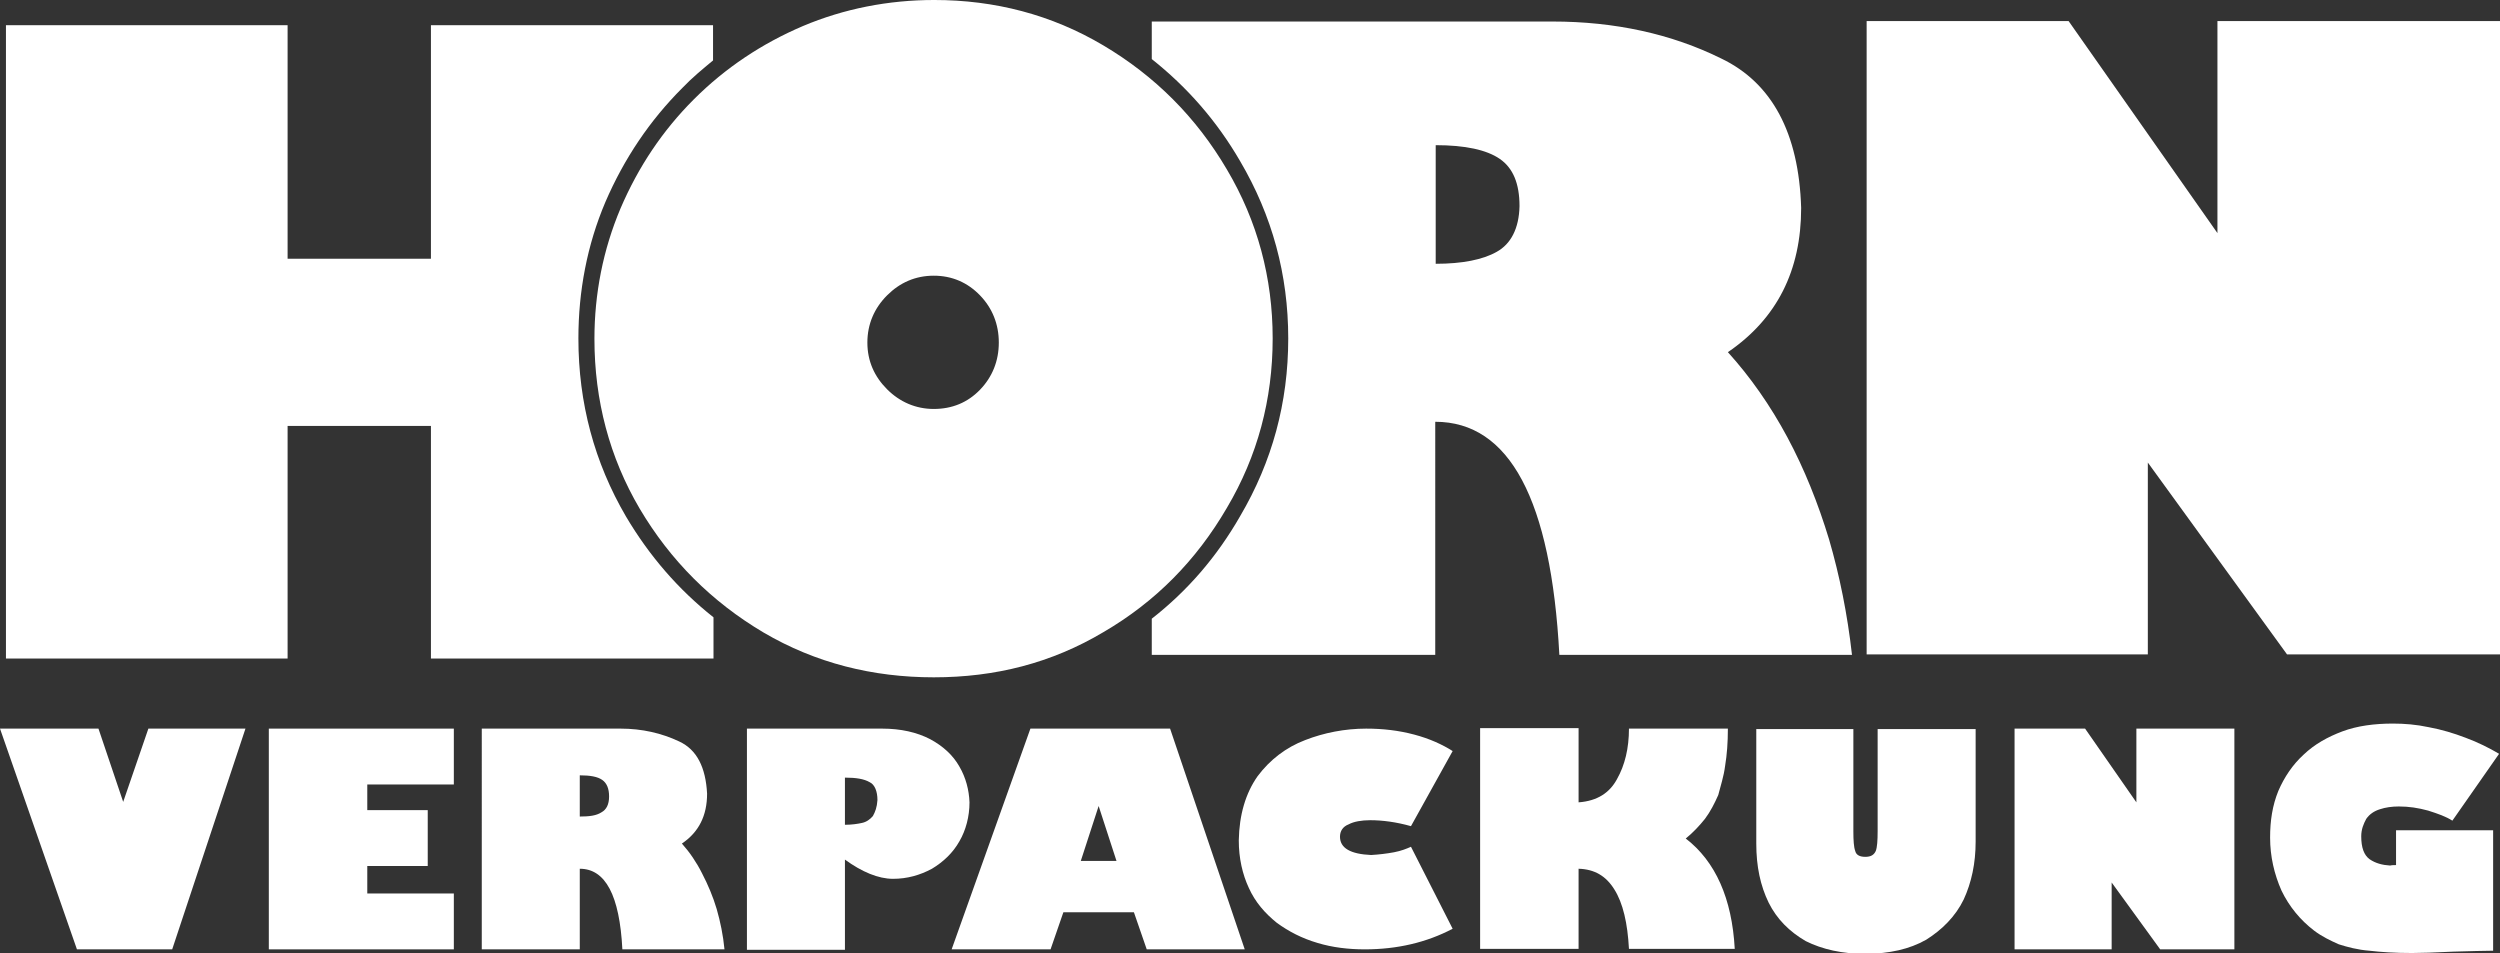 <?xml version="1.0" encoding="utf-8"?>
<!-- Generator: Adobe Illustrator 20.0.0, SVG Export Plug-In . SVG Version: 6.00 Build 0)  -->
<svg version="1.1" id="Ebene_1" xmlns="http://www.w3.org/2000/svg" xmlns:xlink="http://www.w3.org/1999/xlink" x="0px" y="0px"
	 viewBox="0 0 545.9 208.2" style="enable-background:new 0 0 545.9 208.2;" xml:space="preserve">
<rect x="0" y="0" width="545.9" height="208.2" fill="#333333" stroke="none"/>
<style type="text/css">
	.st0{fill-rule:evenodd;clip-rule:evenodd;fill:#FFFFFF;}
</style>
<polygon class="st0" points="407.6,142.9 407.6,4.6 451.7,4.6 484.2,50.9 484.2,4.6 545.9,4.6 545.9,142.9 499.4,142.9 469,101 
	469,142.9 "/>
<path class="st0" d="M313.5,31.7v25.9c5.8,0,10.3-0.9,13.3-2.6c3.1-1.7,4.9-5.1,5-10c0-4.9-1.4-8.3-4.3-10.3
	C324.6,32.7,319.9,31.7,313.5,31.7 M251.6,4.7h87.4c13.6,0,26,2.7,36.9,8.1c11,5.3,16.9,16.2,17.4,32.6c0,13.7-5.3,24.2-16,31.5
	c4.9,5.4,9.3,11.7,13,18.6c3.7,6.9,6.7,14.4,9.1,22.3c2.3,7.9,4,16.3,5,25.2h-63.9c-1.8-33.9-10.9-50.9-27.1-50.9V143h-61.9v-7.9
	c7.8-6.1,14.2-13.5,19.3-22.4c7-11.9,10.5-24.8,10.5-38.8c0-13.9-3.5-26.8-10.5-38.7c-5.1-8.8-11.6-16.2-19.3-22.3V4.7z"/>
<path class="st0" d="M62.8,143.8H1.3V5.5h61.5v51h31.3v-51h61.6v7.7c-2.3,1.9-4.6,3.8-6.7,6c-7.1,7.1-12.7,15.4-16.8,24.9
	c-4,9.4-5.9,19.5-5.9,29.8c0,14.1,3.5,27.1,10.4,38.9c5.1,8.6,11.4,15.9,19.1,22v9H94.1V93H62.8V143.8z"/>
<path class="st0" d="M203.9,89.3c4,0,7.4-1.4,10.1-4.2c2.7-2.8,4.1-6.3,4.1-10.3s-1.4-7.5-4.1-10.3c-2.7-2.8-6.1-4.3-10.1-4.3
	c-4,0-7.4,1.5-10.2,4.3c-2.8,2.8-4.3,6.3-4.3,10.3s1.5,7.4,4.3,10.2C196.5,87.8,200,89.3,203.9,89.3 M203.9,147.9
	c-13.3,0-25.8-3.1-37.2-9.8c-11.3-6.7-20.3-15.7-27-27c-6.6-11.2-9.9-23.7-9.9-37.1c0-9.9,1.9-19.5,5.7-28.5c3.9-9.1,9.2-17,16-23.8
	c6.9-6.9,14.9-12.2,23.8-16c9-3.8,18.7-5.7,28.7-5.7c13.2,0,25.6,3.2,36.9,9.9c11.3,6.7,20.3,15.7,27,27.1c6.7,11.3,10,23.7,10,36.9
	c0,13.3-3.3,25.7-10,37c-6.7,11.5-15.6,20.5-26.9,27.1C229.6,144.8,217.3,147.9,203.9,147.9z"/>
<path class="st0" d="M545.7,164.6l-10.2,14.6c-1.4-0.9-3.1-1.5-5.3-2.2c-2.2-0.6-4.2-0.9-6.4-0.9c-1.5,0-2.9,0.2-4.1,0.6
	c-1.3,0.4-2.3,1.1-3,2.1c-0.6,1.1-1.1,2.3-1.1,3.8c0,2.5,0.6,4.1,1.8,5c1.3,0.9,2.8,1.3,4.5,1.4c0.4-0.1,0.9-0.1,1.3-0.1v-7.6h21.2
	v26.3h-0.2c-1.7,0-4.7,0.1-8.5,0.2c-4.1,0.2-7.1,0.3-9,0.3c-3.7,0-6.8-0.2-9.3-0.5c-2.6-0.2-4.8-0.8-6.7-1.4c-1.8-0.8-3.7-1.7-5.4-3
	c-3-2.3-5.4-5.2-7.1-8.7c-1.6-3.6-2.5-7.5-2.5-11.6c0-3.7,0.5-7,1.8-10.2c1.3-3,3.1-5.7,5.5-7.9c2.4-2.3,5.3-3.9,8.5-5.1
	c3.2-1.2,7-1.7,11-1.7c2.5,0,5.1,0.2,7.9,0.8c2.7,0.5,5.4,1.3,8,2.3C541.1,162.1,543.5,163.3,545.7,164.6"/>
<polygon class="st0" points="439.9,207.3 439.9,159.1 455.3,159.1 466.5,175.2 466.5,159.1 487.9,159.1 487.9,207.3 471.7,207.3 
	461.1,192.7 461.1,207.3 "/>
<path class="st0" d="M431.4,159.1v24.7c0,4.7-0.9,8.9-2.6,12.6c-1.8,3.7-4.7,6.6-8.2,8.8c-3.7,2.1-8,3-13.1,3.1
	c-5.2,0-9.6-1-13.2-2.8c-3.6-2.1-6.3-4.8-8.1-8.4c-1.8-3.7-2.7-7.9-2.7-12.9v-25h21.2v22.4c0,1.9,0.1,3.4,0.4,4.2
	c0.2,0.9,1,1.3,2.2,1.3c1.2,0,1.9-0.4,2.3-1.3c0.3-0.8,0.4-2.3,0.4-4.3v-22.3H431.4z"/>
<path class="st0" d="M344.7,159.1v16.1c4.1-0.3,6.8-2.1,8.4-5.1c1.7-3,2.6-6.7,2.6-11h21.6c0,3-0.2,5.7-0.6,8.1
	c-0.3,2.4-1,4.4-1.5,6.4c-0.8,1.8-1.7,3.6-2.9,5.2c-1.2,1.5-2.6,3-4.2,4.3c6.5,5,10.1,13.1,10.7,24.1h-23.1c-0.3-5.6-1.3-10-3.2-13
	c-1.8-2.9-4.3-4.4-7.8-4.5v17.5h-21.5v-48.2H344.7z"/>
<path class="st0" d="M317.2,164l-9.1,16.4c-3.2-0.9-6.2-1.3-8.9-1.3c-1.9,0-3.6,0.3-4.7,0.9c-1.3,0.5-1.9,1.5-1.9,2.7
	c0,2.5,2.3,3.8,6.8,4c1.7-0.1,3.4-0.3,5-0.6c1.6-0.3,2.8-0.8,3.7-1.2l9.1,17.9c-5.7,3-12.1,4.5-19.2,4.5c-3.5,0-7-0.4-10.3-1.4
	c-3.4-1-6.3-2.5-8.9-4.4c-2.6-2.1-4.7-4.5-6.1-7.6c-1.4-3-2.2-6.5-2.2-10.4c0.1-5.6,1.5-10.3,4.1-14c2.7-3.6,6.2-6.3,10.4-7.9
	c4.1-1.6,8.7-2.5,13.3-2.5c3.7,0,7.1,0.4,10.5,1.3C312.2,161.3,315,162.6,317.2,164"/>
<path class="st0" d="M243.8,188l-3.9-12l-3.9,12H243.8z M229.4,207.3h-21.6l17.2-48.2h30.5l16.3,48.2h-21.4l-2.8-8.1h-15.4
	L229.4,207.3z"/>
<path class="st0" d="M184.5,169.8v10.3c1.5,0,2.8-0.2,3.7-0.4c1-0.2,1.8-0.8,2.4-1.5c0.5-0.9,0.9-1.9,1-3.5c0-1.9-0.6-3.4-1.7-3.9
	C188.7,170.1,187,169.8,184.5,169.8 M163.1,159.1h29.5c4.1,0,7.6,0.8,10.5,2.3c2.8,1.5,5,3.5,6.4,6c1.4,2.4,2.1,5.1,2.2,7.8
	c0,3.1-0.8,6.1-2.2,8.5c-1.4,2.5-3.5,4.5-6,6c-2.6,1.4-5.4,2.2-8.5,2.2c-3.2,0-6.8-1.5-10.5-4.2v19.7h-21.4V159.1z"/>
<path class="st0" d="M126.6,169.3v9c2.1,0,3.6-0.2,4.7-0.9c1.1-0.6,1.7-1.7,1.7-3.5c0-1.7-0.5-2.9-1.5-3.6
	C130.5,169.6,128.9,169.3,126.6,169.3 M105.2,159.1h30.3c4.7,0,9,1,12.8,2.8c3.9,1.8,5.8,5.7,6.1,11.4c0,4.8-1.8,8.4-5.5,10.9
	c1.7,1.9,3.2,4.1,4.4,6.5c1.3,2.5,2.4,5.1,3.2,7.8c0.8,2.8,1.4,5.7,1.7,8.8h-22.3c-0.6-11.8-3.7-17.6-9.3-17.6v17.6h-21.4V159.1z"/>
<polygon class="st0" points="99.1,195.1 99.1,207.3 58.7,207.3 58.7,159.1 99.1,159.1 99.1,171.3 80.2,171.3 80.2,176.9 93.4,176.9 
	93.4,189.1 80.2,189.1 80.2,195.1 "/>
<polygon class="st0" points="37.6,207.3 16.8,207.3 0,159.1 21.5,159.1 26.9,175.1 32.4,159.1 53.6,159.1 "/>
</svg>
